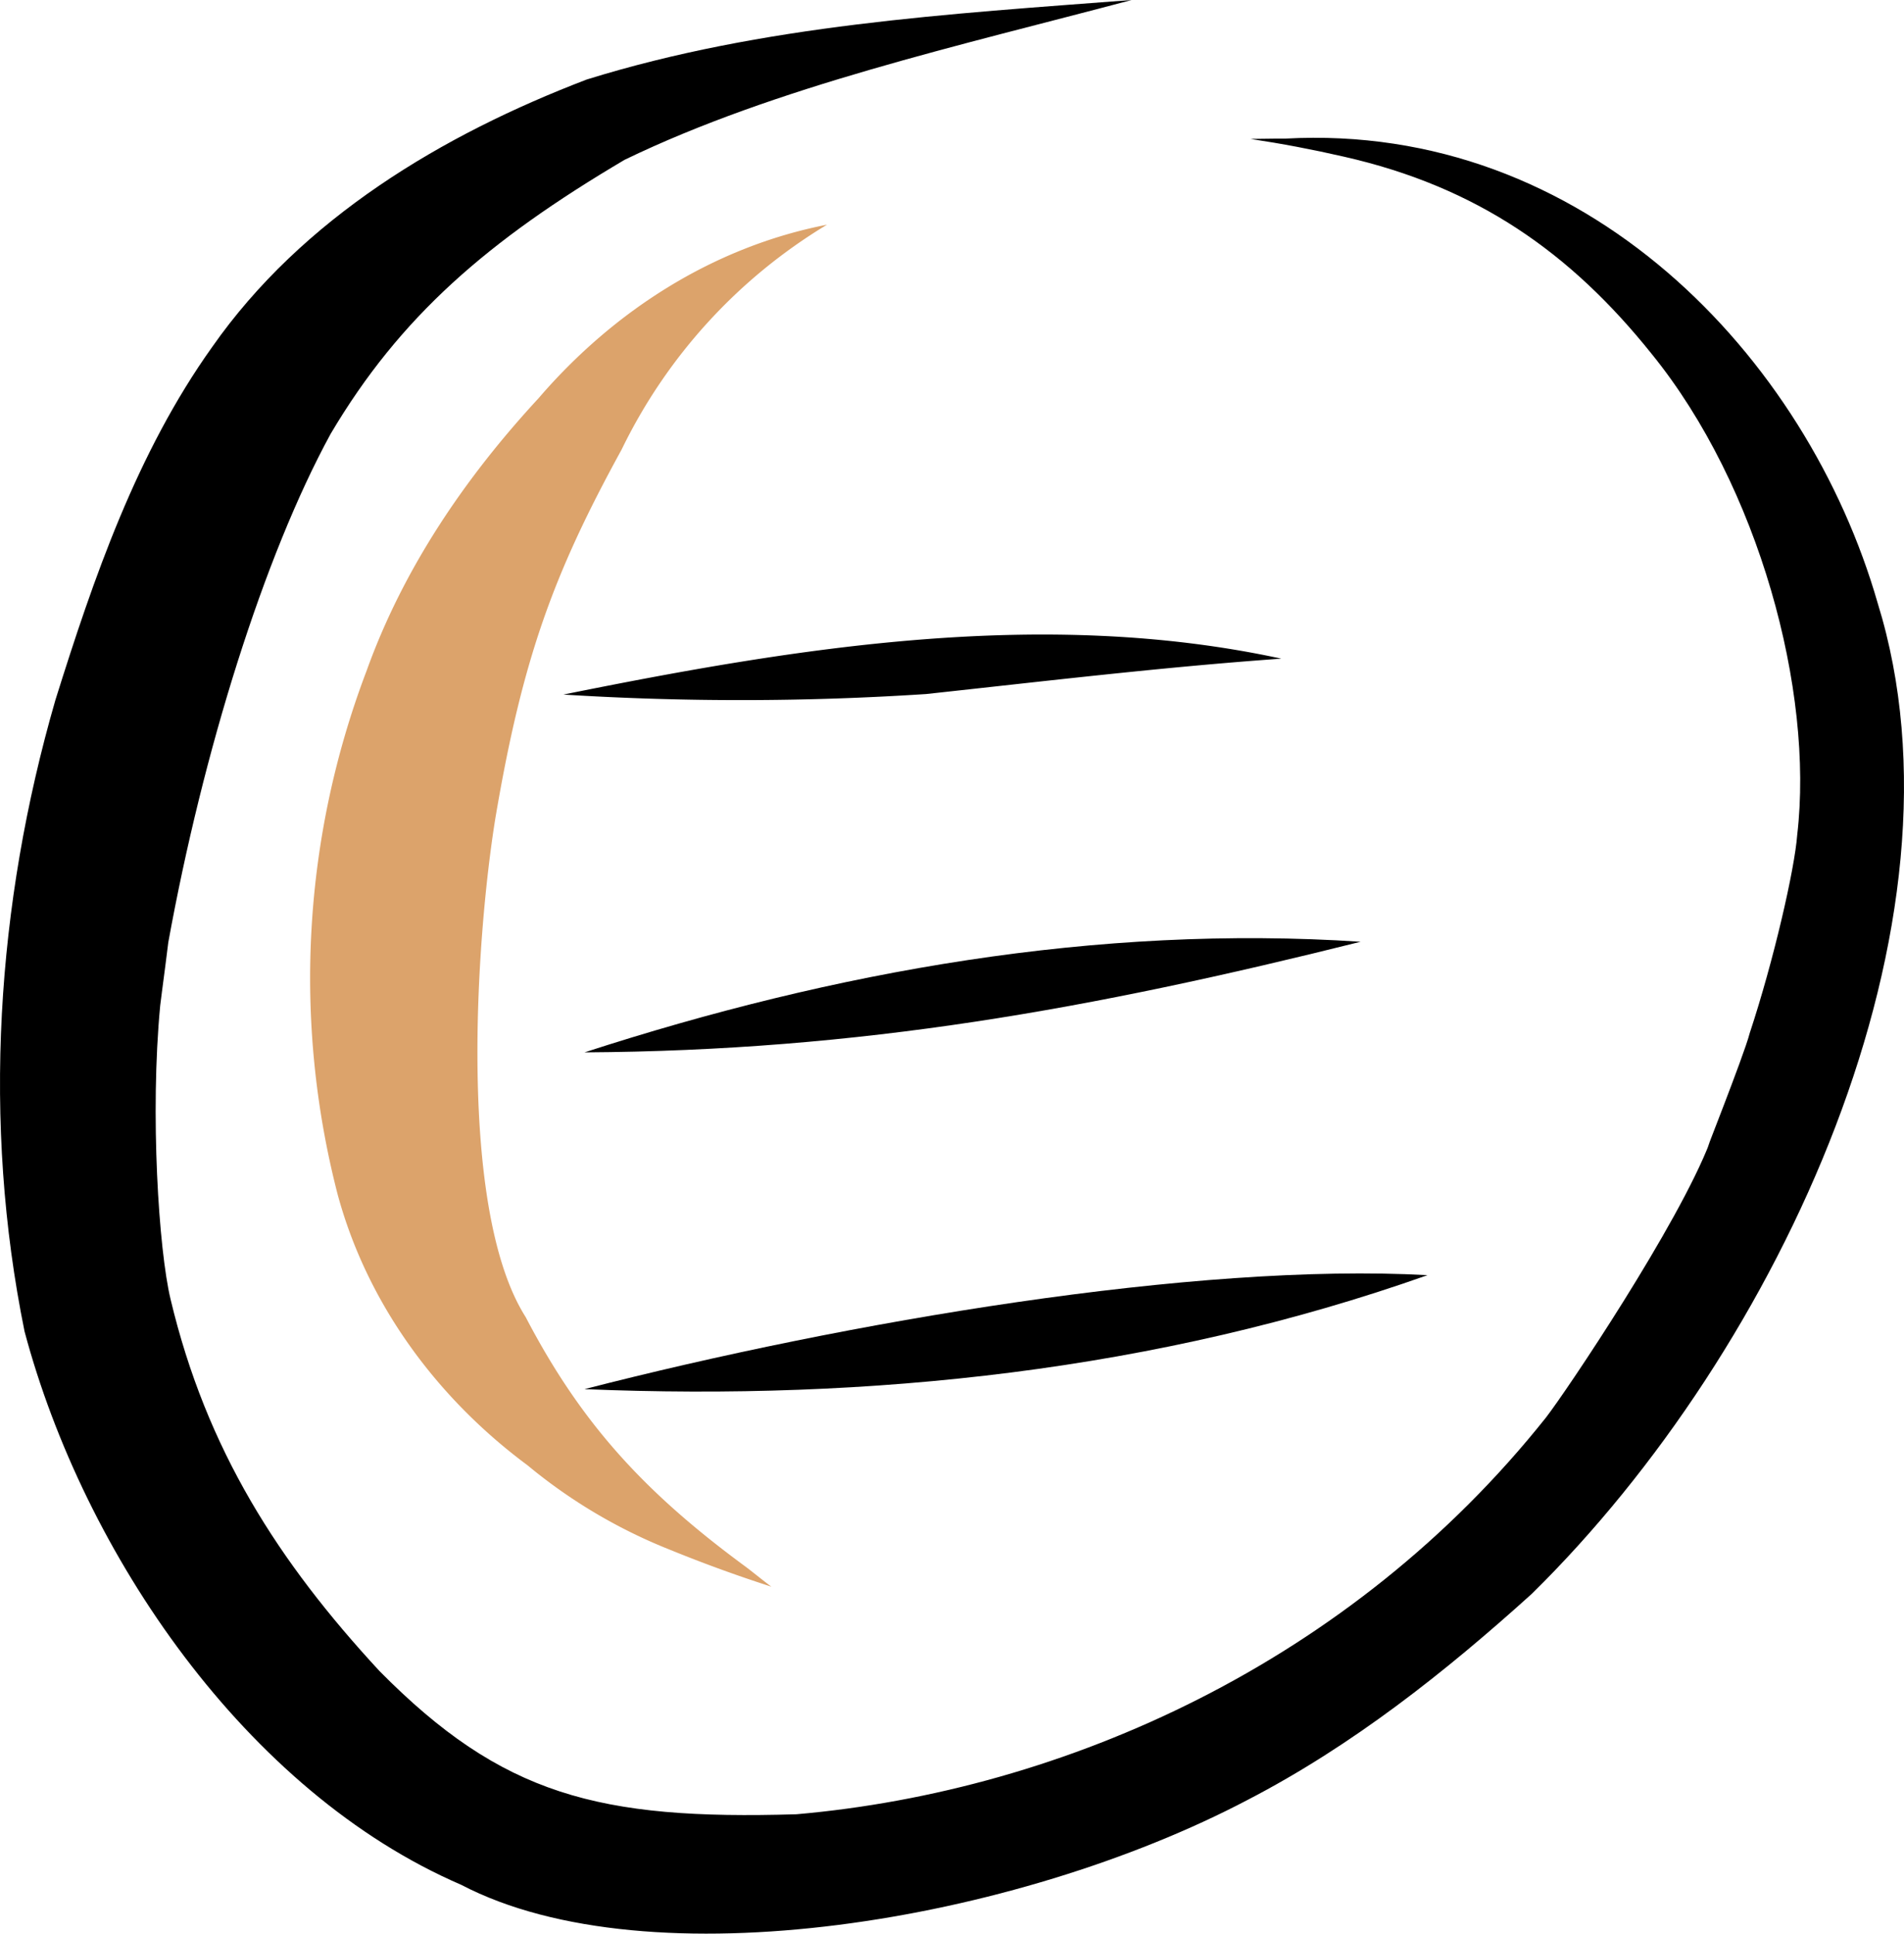 <svg xmlns="http://www.w3.org/2000/svg" data-name="Layer 1" width="237.169" height="240.823" viewBox="0 0 237.169 240.823" xmlns:xlink="http://www.w3.org/1999/xlink"><path d="M546.893,493.62c-8.474-13.352-6.23-46.914-3.771-62.132,3.366-19.883,7.22-30.396,15.72-45.899a66.681,66.681,0,0,1,25.585-28.014c-14.17,2.761-26.585,10.742-35.936,21.623-9.146,9.89-16.834,21.193-21.407,33.925a107.64,107.64,0,0,0-3.613,65.213c3.688,13.633,12.376,25.38,23.66,33.751a65.817,65.817,0,0,0,17.706,10.502q6.24,2.548,12.664,4.611c-1.027-.755-2.5-1.966-3.264-2.528C561.797,515.519,553.857,506.974,546.893,493.62Z" transform="translate(-481.416 -329.589)" fill="#dca36b"/><path d="M715.311,404.718c-8.825-30.746-36.494-59.918-73.804-57.866-1.441-.01-2.883.036-4.323.042q5.842.876,11.602,2.201c16.622,3.756,28.306,11.999,38.366,24.568,13.374,16.482,20.222,42.005,18.134,59.876-.314,4.292-2.95,15.754-5.919,24.719-.726,2.848-6.44,17.123-4.945,13.532-3.911,10.261-17.918,31.114-20.456,34.373-24.218,30.428-59.869,46.463-93.337,49.383-24.636.74-36.676-2.38-51.945-17.838-12.577-13.592-21.553-27.545-26.025-46.316-1.471-6.138-2.571-23.088-1.289-36.566.107-.842.179-1.411.224-1.766.246-1.825.58-4.452.784-6.099,4.307-23.721,11.879-48.048,20.225-63.34,8.656-14.63,19.589-24.066,36.619-34.131,18.832-9.11,41.849-14.235,63.157-19.9-22.765,1.747-45.961,3.084-67.88,9.903-18.008,6.883-35.461,17.301-46.679,33.347-9.364,13.132-14.725,28.676-19.507,43.946-7.362,25.453-9.133,52.595-3.839,78.627,7.37,27.637,27.577,57.358,54.399,68.924,23.442,12.235,69.067,4.614,97.987-10.598,12.999-6.742,24.542-15.868,35.371-25.656C703.289,497.551,727.657,444.548,715.311,404.718Z" transform="translate(-481.416 -329.589)"/><path d="M551.601,416.093a353.898,353.898,0,0,0,45.177-.066c14.736-1.592,29.451-3.357,44.24-4.407C611.404,405.215,580.882,410.181,551.601,416.093Z" transform="translate(-481.416 -329.589)"/><path d="M554.223,460.656c34.353-.204,63.077-5.38,96.676-13.776C618.08,444.717,585.373,450.545,554.223,460.656Z" transform="translate(-481.416 -329.589)"/><path d="M554.223,502.598c35.542,1.471,71.345-2.284,105.004-14.193C630.353,486.818,586.873,494.199,554.223,502.598Z" transform="translate(-481.416 -329.589)"/></svg>